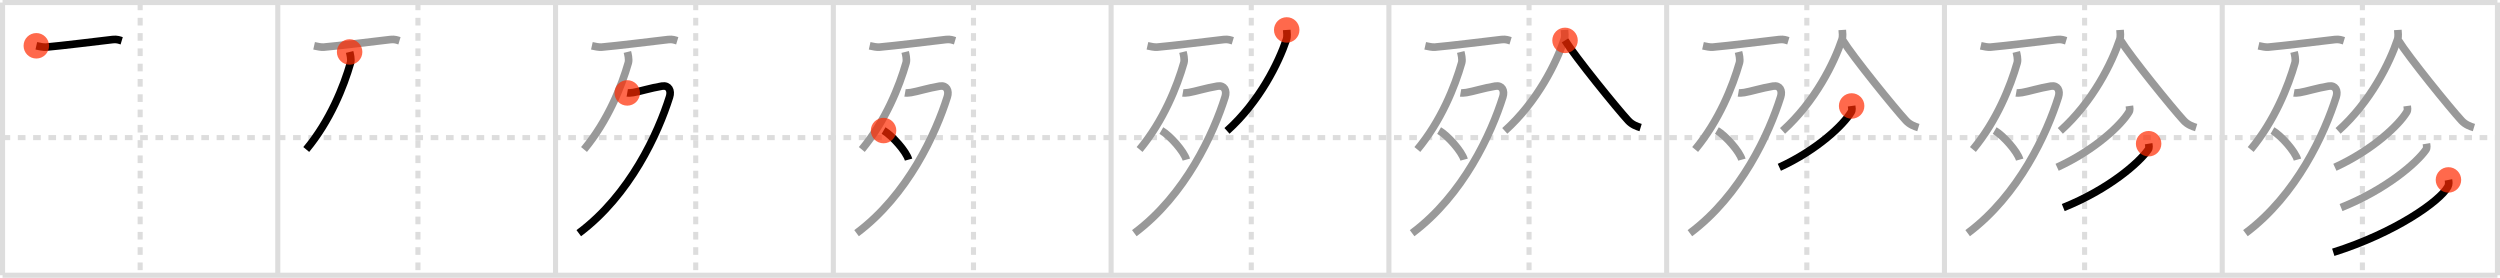 <svg width="981px" height="109px" viewBox="0 0 981 109" xmlns="http://www.w3.org/2000/svg" xmlns:xlink="http://www.w3.org/1999/xlink" xml:space="preserve" version="1.1"  baseProfile="full">
<line x1="1" y1="1" x2="980" y2="1" style="stroke:#ddd;stroke-width:2" />
<line x1="1" y1="1" x2="1" y2="108" style="stroke:#ddd;stroke-width:2" />
<line x1="1" y1="108" x2="980" y2="108" style="stroke:#ddd;stroke-width:2" />
<line x1="980" y1="1" x2="980" y2="108" style="stroke:#ddd;stroke-width:2" />
<line x1="109" y1="1" x2="109" y2="108" style="stroke:#ddd;stroke-width:2" />
<line x1="218" y1="1" x2="218" y2="108" style="stroke:#ddd;stroke-width:2" />
<line x1="327" y1="1" x2="327" y2="108" style="stroke:#ddd;stroke-width:2" />
<line x1="436" y1="1" x2="436" y2="108" style="stroke:#ddd;stroke-width:2" />
<line x1="545" y1="1" x2="545" y2="108" style="stroke:#ddd;stroke-width:2" />
<line x1="654" y1="1" x2="654" y2="108" style="stroke:#ddd;stroke-width:2" />
<line x1="763" y1="1" x2="763" y2="108" style="stroke:#ddd;stroke-width:2" />
<line x1="872" y1="1" x2="872" y2="108" style="stroke:#ddd;stroke-width:2" />
<line x1="1" y1="54" x2="980" y2="54" style="stroke:#ddd;stroke-width:2;stroke-dasharray:3 3" />
<line x1="55" y1="1" x2="55" y2="108" style="stroke:#ddd;stroke-width:2;stroke-dasharray:3 3" />
<line x1="164" y1="1" x2="164" y2="108" style="stroke:#ddd;stroke-width:2;stroke-dasharray:3 3" />
<line x1="273" y1="1" x2="273" y2="108" style="stroke:#ddd;stroke-width:2;stroke-dasharray:3 3" />
<line x1="382" y1="1" x2="382" y2="108" style="stroke:#ddd;stroke-width:2;stroke-dasharray:3 3" />
<line x1="491" y1="1" x2="491" y2="108" style="stroke:#ddd;stroke-width:2;stroke-dasharray:3 3" />
<line x1="600" y1="1" x2="600" y2="108" style="stroke:#ddd;stroke-width:2;stroke-dasharray:3 3" />
<line x1="709" y1="1" x2="709" y2="108" style="stroke:#ddd;stroke-width:2;stroke-dasharray:3 3" />
<line x1="818" y1="1" x2="818" y2="108" style="stroke:#ddd;stroke-width:2;stroke-dasharray:3 3" />
<line x1="927" y1="1" x2="927" y2="108" style="stroke:#ddd;stroke-width:2;stroke-dasharray:3 3" />
<path d="M14.25,17.97c1.25,0.28,2.79,0.6,3.8,0.52C23.75,18,38.0,16.25,44.28,15.51c1.64-0.19,2.64,0.25,3.47,0.5" style="fill:none;stroke:black;stroke-width:3" />
<circle cx="14.25" cy="17.97" r="5" stroke-width="0" fill="#FF2A00" opacity="0.7" />
<path d="M123.25,17.97c1.25,0.28,2.79,0.6,3.8,0.52C132.75,18,147.0,16.25,153.28,15.51c1.64-0.19,2.64,0.25,3.47,0.5" style="fill:none;stroke:#999;stroke-width:3" />
<path d="M137.19,20.39c0.18,0.72,0.75,2.89,0.36,4.26c-2.64,9.23-8.02,22.75-17.38,34.01" style="fill:none;stroke:black;stroke-width:3" />
<circle cx="137.19" cy="20.39" r="5" stroke-width="0" fill="#FF2A00" opacity="0.7" />
<path d="M232.25,17.97c1.25,0.28,2.79,0.6,3.8,0.52C241.75,18,256.0,16.25,262.28,15.51c1.64-0.19,2.64,0.25,3.47,0.5" style="fill:none;stroke:#999;stroke-width:3" />
<path d="M246.19,20.39c0.18,0.72,0.75,2.89,0.36,4.26c-2.64,9.23-8.02,22.75-17.38,34.01" style="fill:none;stroke:#999;stroke-width:3" />
<path d="M246.13,36.46c0.29,0.05,1.5,0,2.32-0.14c2.67-0.44,6.71-1.76,11.29-2.52c2.7-0.45,3.77,1.73,2.98,4.23C258.25,52.25,247.25,76.5,227.11,91.5" style="fill:none;stroke:black;stroke-width:3" />
<circle cx="246.13" cy="36.46" r="5" stroke-width="0" fill="#FF2A00" opacity="0.7" />
<path d="M341.25,17.97c1.25,0.28,2.79,0.6,3.8,0.52C350.75,18,365.0,16.25,371.28,15.51c1.64-0.19,2.64,0.25,3.47,0.5" style="fill:none;stroke:#999;stroke-width:3" />
<path d="M355.19,20.39c0.18,0.72,0.75,2.89,0.36,4.26c-2.64,9.23-8.02,22.75-17.38,34.01" style="fill:none;stroke:#999;stroke-width:3" />
<path d="M355.13,36.46c0.29,0.05,1.5,0,2.32-0.14c2.67-0.44,6.71-1.76,11.29-2.52c2.7-0.45,3.77,1.73,2.98,4.23C367.25,52.25,356.25,76.5,336.11,91.5" style="fill:none;stroke:#999;stroke-width:3" />
<path d="M346.71,51.23c3.46,2.01,8.95,8.28,9.81,11.41" style="fill:none;stroke:black;stroke-width:3" />
<circle cx="346.71" cy="51.23" r="5" stroke-width="0" fill="#FF2A00" opacity="0.7" />
<path d="M450.25,17.97c1.25,0.28,2.79,0.6,3.8,0.52C459.75,18,474.0,16.25,480.28,15.51c1.64-0.19,2.64,0.25,3.47,0.5" style="fill:none;stroke:#999;stroke-width:3" />
<path d="M464.19,20.39c0.18,0.72,0.75,2.89,0.36,4.26c-2.64,9.23-8.02,22.75-17.38,34.01" style="fill:none;stroke:#999;stroke-width:3" />
<path d="M464.13,36.46c0.29,0.05,1.5,0,2.32-0.14c2.67-0.44,6.71-1.76,11.29-2.52c2.7-0.45,3.77,1.73,2.98,4.23C476.25,52.25,465.25,76.5,445.11,91.5" style="fill:none;stroke:#999;stroke-width:3" />
<path d="M455.71,51.23c3.46,2.01,8.95,8.28,9.81,11.41" style="fill:none;stroke:#999;stroke-width:3" />
<path d="M504.91,11.75c0.06,0.95,0.31,2.51-0.13,3.8c-3,8.92-10.42,24.24-23.31,35.81" style="fill:none;stroke:black;stroke-width:3" />
<circle cx="504.91" cy="11.75" r="5" stroke-width="0" fill="#FF2A00" opacity="0.7" />
<path d="M559.25,17.97c1.25,0.28,2.79,0.6,3.8,0.52C568.75,18,583.0,16.25,589.28,15.51c1.64-0.19,2.64,0.25,3.47,0.5" style="fill:none;stroke:#999;stroke-width:3" />
<path d="M573.19,20.39c0.18,0.72,0.75,2.89,0.36,4.26c-2.64,9.23-8.02,22.75-17.38,34.01" style="fill:none;stroke:#999;stroke-width:3" />
<path d="M573.13,36.46c0.29,0.05,1.5,0,2.32-0.14c2.67-0.44,6.71-1.76,11.29-2.52c2.7-0.45,3.77,1.73,2.98,4.23C585.25,52.25,574.25,76.5,554.11,91.5" style="fill:none;stroke:#999;stroke-width:3" />
<path d="M564.71,51.23c3.46,2.01,8.95,8.28,9.81,11.41" style="fill:none;stroke:#999;stroke-width:3" />
<path d="M613.91,11.75c0.06,0.95,0.31,2.51-0.13,3.8c-3,8.92-10.42,24.24-23.31,35.81" style="fill:none;stroke:#999;stroke-width:3" />
<path d="M614.12,15.85c3.94,6.42,20.47,26.79,24.81,31.48c1.47,1.59,3.36,2.28,4.84,2.73" style="fill:none;stroke:black;stroke-width:3" />
<circle cx="614.12" cy="15.85" r="5" stroke-width="0" fill="#FF2A00" opacity="0.7" />
<path d="M668.25,17.97c1.25,0.28,2.79,0.6,3.8,0.52C677.75,18,692.0,16.25,698.28,15.51c1.64-0.19,2.64,0.25,3.47,0.5" style="fill:none;stroke:#999;stroke-width:3" />
<path d="M682.19,20.39c0.18,0.72,0.75,2.89,0.36,4.26c-2.64,9.23-8.02,22.75-17.38,34.01" style="fill:none;stroke:#999;stroke-width:3" />
<path d="M682.13,36.46c0.29,0.05,1.5,0,2.32-0.14c2.67-0.44,6.71-1.76,11.29-2.52c2.7-0.45,3.77,1.73,2.98,4.23C694.25,52.25,683.25,76.5,663.11,91.5" style="fill:none;stroke:#999;stroke-width:3" />
<path d="M673.71,51.23c3.46,2.01,8.95,8.28,9.81,11.41" style="fill:none;stroke:#999;stroke-width:3" />
<path d="M722.91,11.75c0.06,0.95,0.31,2.51-0.13,3.8c-3,8.92-10.42,24.24-23.31,35.81" style="fill:none;stroke:#999;stroke-width:3" />
<path d="M723.12,15.85c3.94,6.42,20.47,26.79,24.81,31.48c1.47,1.59,3.36,2.28,4.84,2.73" style="fill:none;stroke:#999;stroke-width:3" />
<path d="M726.58,41.58c0.08,0.59,0.3,1.59-0.16,2.36c-3.03,5.04-13.22,14.84-28.21,21.71" style="fill:none;stroke:black;stroke-width:3" />
<circle cx="726.58" cy="41.58" r="5" stroke-width="0" fill="#FF2A00" opacity="0.7" />
<path d="M777.25,17.97c1.25,0.28,2.79,0.6,3.8,0.52C786.75,18,801.0,16.25,807.28,15.51c1.64-0.19,2.64,0.25,3.47,0.5" style="fill:none;stroke:#999;stroke-width:3" />
<path d="M791.19,20.39c0.18,0.72,0.75,2.89,0.36,4.26c-2.64,9.23-8.02,22.75-17.38,34.01" style="fill:none;stroke:#999;stroke-width:3" />
<path d="M791.13,36.46c0.29,0.05,1.5,0,2.32-0.14c2.67-0.44,6.71-1.76,11.29-2.52c2.7-0.45,3.77,1.73,2.98,4.23C803.25,52.25,792.25,76.5,772.11,91.5" style="fill:none;stroke:#999;stroke-width:3" />
<path d="M782.71,51.23c3.46,2.01,8.95,8.28,9.81,11.41" style="fill:none;stroke:#999;stroke-width:3" />
<path d="M831.91,11.75c0.06,0.95,0.31,2.51-0.13,3.8c-3,8.92-10.42,24.24-23.31,35.81" style="fill:none;stroke:#999;stroke-width:3" />
<path d="M832.12,15.85c3.94,6.42,20.47,26.79,24.81,31.48c1.47,1.59,3.36,2.28,4.84,2.73" style="fill:none;stroke:#999;stroke-width:3" />
<path d="M835.58,41.58c0.08,0.59,0.3,1.59-0.16,2.36c-3.03,5.04-13.22,14.84-28.21,21.71" style="fill:none;stroke:#999;stroke-width:3" />
<path d="M843.12,56.39c0.1,0.59,0.34,1.61-0.19,2.37c-3.63,5.18-15.5,15.54-33.31,22.69" style="fill:none;stroke:black;stroke-width:3" />
<circle cx="843.12" cy="56.39" r="5" stroke-width="0" fill="#FF2A00" opacity="0.7" />
<path d="M886.25,17.97c1.25,0.28,2.79,0.6,3.8,0.52C895.75,18,910.0,16.25,916.28,15.51c1.64-0.19,2.64,0.25,3.47,0.5" style="fill:none;stroke:#999;stroke-width:3" />
<path d="M900.19,20.39c0.18,0.72,0.75,2.89,0.36,4.26c-2.64,9.23-8.02,22.75-17.38,34.01" style="fill:none;stroke:#999;stroke-width:3" />
<path d="M900.13,36.46c0.29,0.05,1.5,0,2.32-0.14c2.67-0.44,6.71-1.76,11.29-2.52c2.7-0.45,3.77,1.73,2.98,4.23C912.25,52.25,901.25,76.5,881.11,91.5" style="fill:none;stroke:#999;stroke-width:3" />
<path d="M891.71,51.23c3.46,2.01,8.95,8.28,9.81,11.41" style="fill:none;stroke:#999;stroke-width:3" />
<path d="M940.91,11.75c0.06,0.95,0.31,2.51-0.13,3.8c-3,8.92-10.42,24.24-23.31,35.81" style="fill:none;stroke:#999;stroke-width:3" />
<path d="M941.12,15.85c3.94,6.42,20.47,26.79,24.81,31.48c1.47,1.59,3.36,2.28,4.84,2.73" style="fill:none;stroke:#999;stroke-width:3" />
<path d="M944.58,41.58c0.08,0.59,0.3,1.59-0.16,2.36c-3.03,5.04-13.22,14.84-28.21,21.71" style="fill:none;stroke:#999;stroke-width:3" />
<path d="M952.12,56.39c0.1,0.59,0.34,1.61-0.19,2.37c-3.63,5.18-15.5,15.54-33.31,22.69" style="fill:none;stroke:#999;stroke-width:3" />
<path d="M960.77,70.6c0.13,0.67,0.27,1.73-0.25,2.69C957.44,78.96,939.76,91.39,915.57,99" style="fill:none;stroke:black;stroke-width:3" />
<circle cx="960.77" cy="70.6" r="5" stroke-width="0" fill="#FF2A00" opacity="0.7" />
</svg>